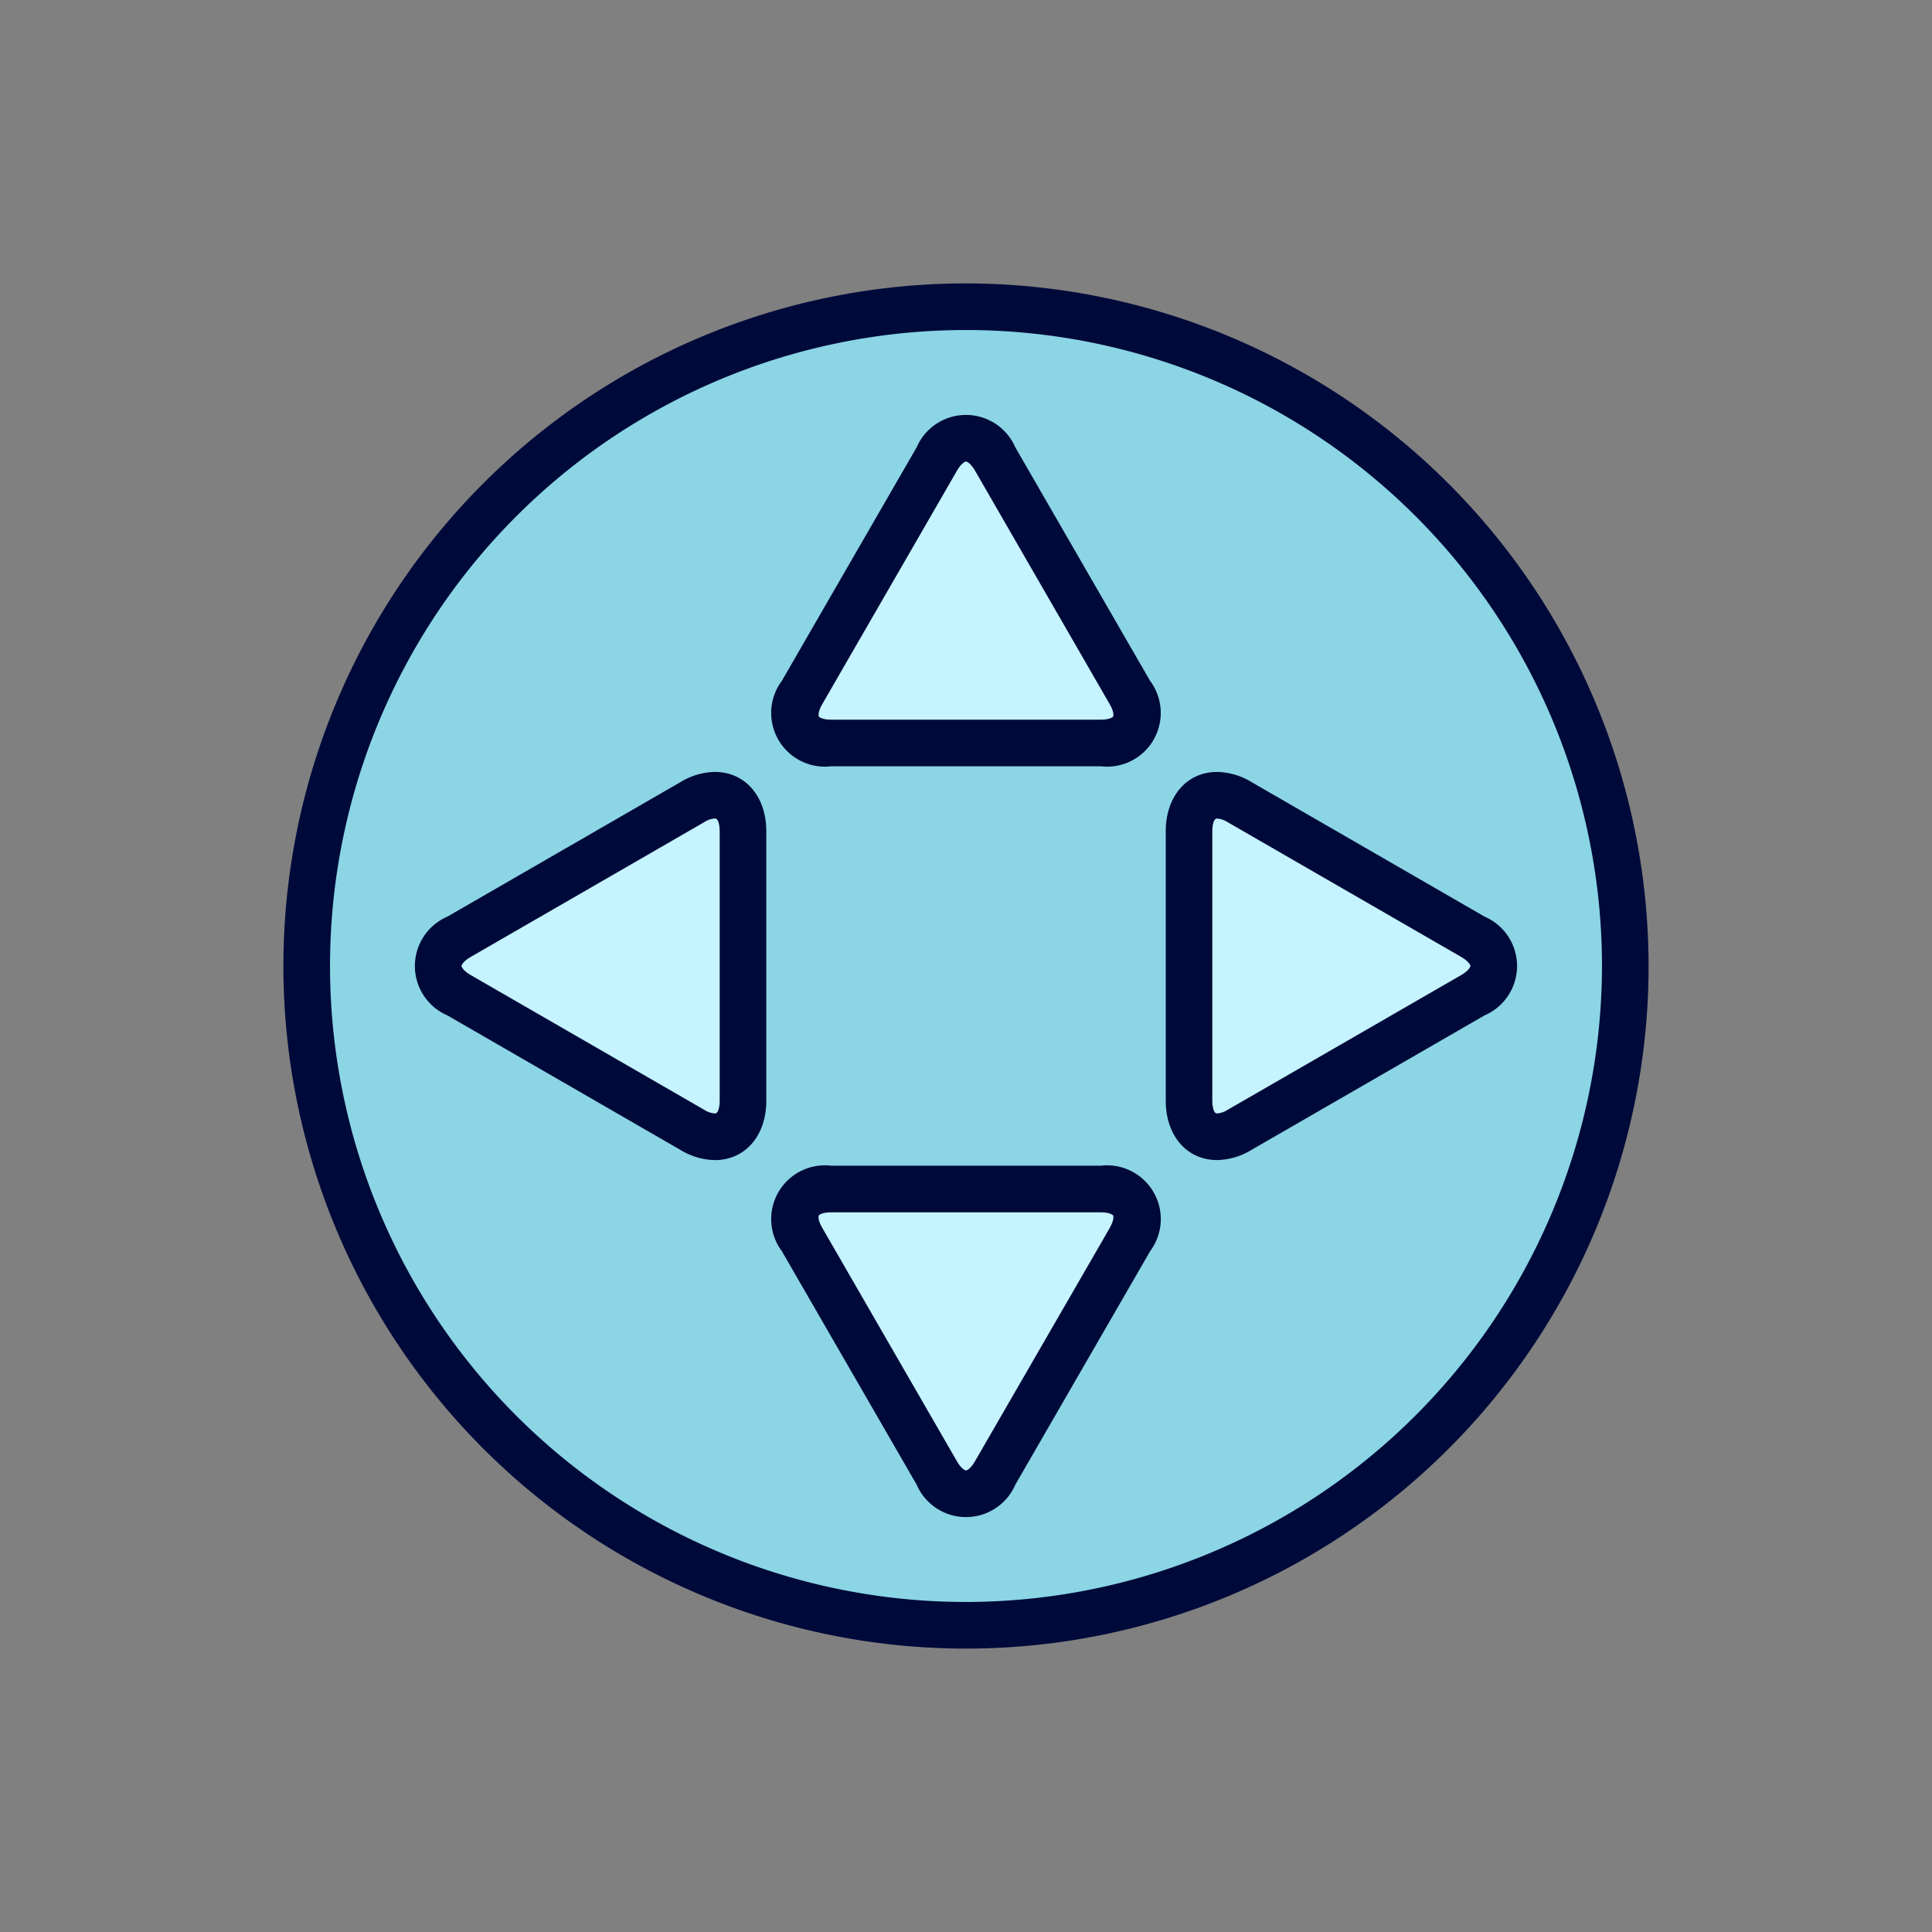 <svg xmlns="http://www.w3.org/2000/svg" data-name="Layer 3" viewBox="0 0 128 128"><rect x="0" y="0" width="128" height="128" fill="#808080" stroke="none"/><circle cx="63.999" cy="64" r="43.68" fill="#8bd5e4"/><path fill="#c5f3ff" d="M55.071 49.225c-2.125 0-2.992-1.507-1.93-3.346l8.925-15.464c1.065-1.84 2.8-1.84 3.867 0l8.925 15.464c1.065 1.84.2 3.346-1.93 3.346zM78.775 55.072c0-2.126 1.505-2.992 3.345-1.932l15.464 8.926c1.84 1.063 1.84 2.8 0 3.867L82.12 74.859c-1.84 1.065-3.345.194-3.345-1.93zM72.927 78.775c2.126 0 2.994 1.507 1.933 3.347l-8.928 15.464c-1.062 1.84-2.8 1.84-3.867 0L53.14 82.122c-1.065-1.84-.193-3.347 1.93-3.347zM49.225 72.928c0 2.126-1.508 2.992-3.348 1.932l-15.464-8.926c-1.84-1.063-1.84-2.8 0-3.867l15.464-8.925c1.84-1.065 3.348-.195 3.348 1.93z"/><path fill="#000a3a" d="M64 18.776A45.224 45.224 0 10109.224 64 45.274 45.274 0 0064 18.776zm0 87.359A42.135 42.135 0 11106.135 64 42.182 42.182 0 0164 106.135z"/><path fill="#000a3a" d="M55.071 50.769h17.856a3.558 3.558 0 003.268-5.663l-8.926-15.465a3.562 3.562 0 00-6.541 0L51.8 45.106a3.559 3.559 0 003.268 5.663zm-.593-4.119L63.4 31.188c.292-.506.545-.609.6-.609s.3.1.6.608l8.92 15.465c.292.5.256.774.231.818s-.241.21-.824.21H55.071c-.582 0-.8-.166-.822-.21s-.063-.314.229-.819zM80.634 51.143c-2 0-3.4 1.615-3.4 3.929v17.856c0 2.313 1.4 3.929 3.4 3.929a4.513 4.513 0 002.259-.661l15.465-8.926a3.562 3.562 0 000-6.541L82.891 51.8a4.522 4.522 0 00-2.257-.657zM97.42 64c0 .052-.1.3-.608.6l-15.466 8.921a1.5 1.5 0 01-.713.248c-.3 0-.314-.755-.314-.841V55.072c0-.086.009-.84.314-.84a1.5 1.5 0 01.714.246L96.811 63.4c.506.3.609.548.609.6zM72.927 77.231H55.071a3.559 3.559 0 00-3.271 5.663l8.929 15.466a3.562 3.562 0 006.541 0l8.93-15.467a3.56 3.56 0 00-3.271-5.662zm.6 4.119l-8.933 15.464c-.291.5-.543.608-.594.608s-.306-.1-.6-.608l-8.923-15.466c-.292-.5-.255-.773-.23-.817s.24-.211.824-.211h17.856c.583 0 .8.167.824.211s.062.314-.229.818zM47.365 51.143a4.514 4.514 0 00-2.26.661L29.639 60.73a3.562 3.562 0 000 6.542L45.106 76.2a4.522 4.522 0 002.258.659c2.005 0 3.405-1.615 3.405-3.928V55.072c0-2.313-1.4-3.929-3.404-3.929zm.316 21.786c0 .086-.009.84-.317.84a1.5 1.5 0 01-.715-.246L31.186 64.6c-.505-.292-.609-.544-.609-.6s.1-.3.608-.6l15.466-8.926a1.5 1.5 0 01.714-.248c.307 0 .316.755.316.841z"/></svg>